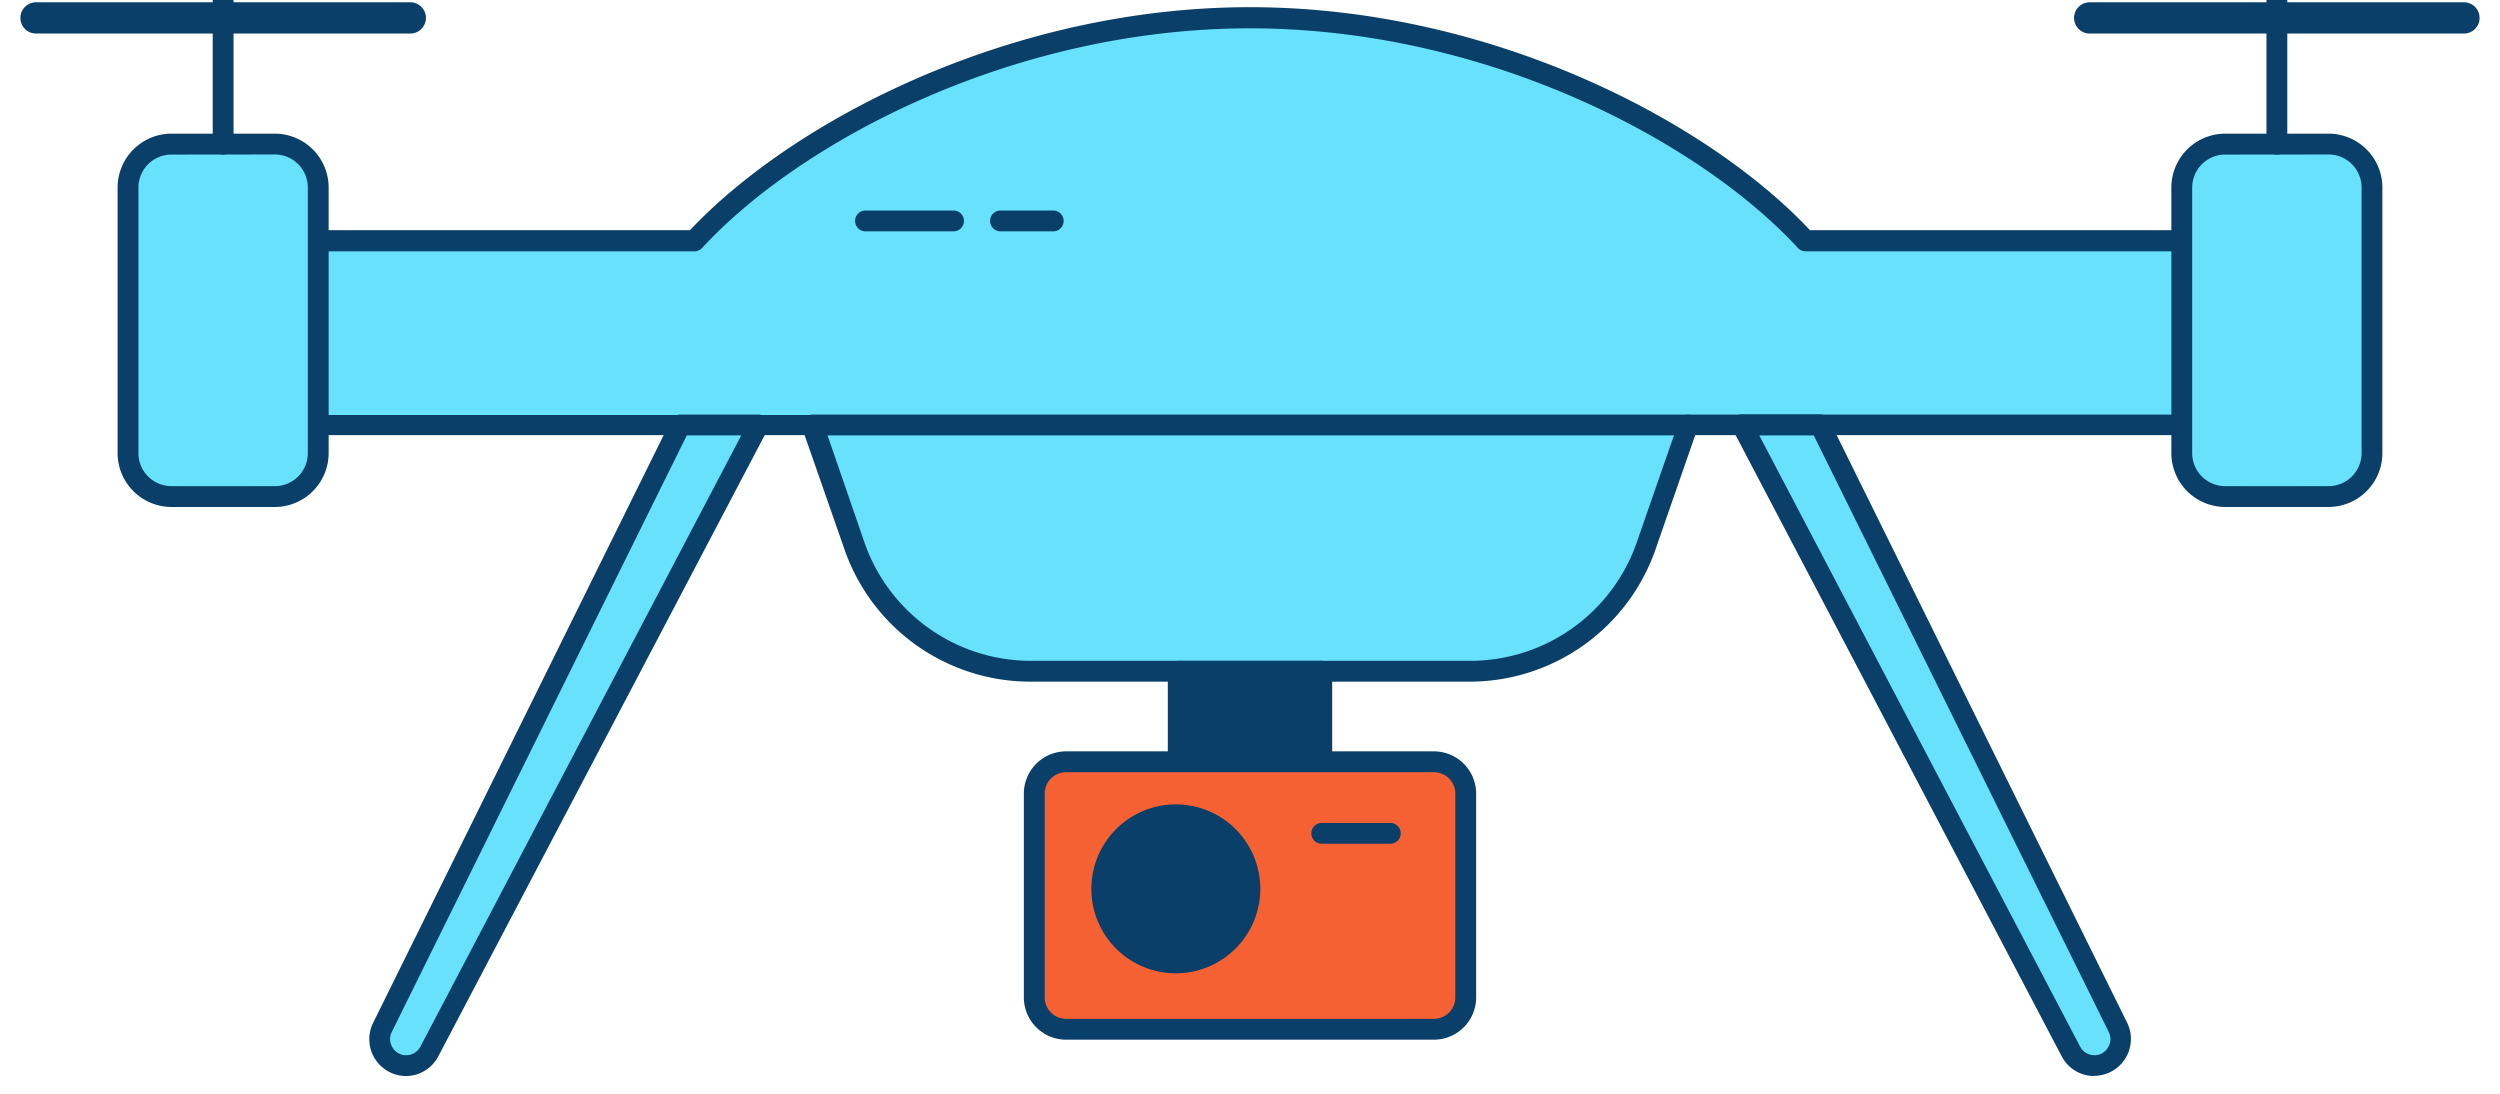 <svg viewBox="80 100 240 105" xmlns="http://www.w3.org/2000/svg"><path d="m305.39 132a8.81 8.81 0 0 1 -8.84 8.84h-54.55l-4 11.6a17.9 17.9 0 0 1 -16.91 12h-42.18a17.89 17.89 0 0 1 -16.89-12l-4.02-11.64h-54.57a8.84 8.84 0 1 1 0-17.67h43.25c8.72-9.5 29.31-21.41 53.32-21.41s44.6 11.91 53.32 21.41h43.23a8.83 8.83 0 0 1 8.84 8.87z" fill="#68e1fd"/><path d="m221.07 165.44h-42.16a18.9 18.9 0 0 1 -17.83-12.67l-3.84-11h-53.81a9.84 9.84 0 0 1 0-19.67h42.81c9.75-10.38 30.58-21.41 53.76-21.41s44 11 53.76 21.41h42.79a9.84 9.84 0 0 1 9.84 9.83 9.83 9.83 0 0 1 -9.84 9.84h-53.81l-3.82 11a18.91 18.91 0 0 1 -17.85 12.67zm-117.64-41.31a7.82 7.82 0 0 0 -7.82 7.87 7.84 7.84 0 0 0 7.82 7.84h54.57a1 1 0 0 1 1 .67l4 11.6a16.92 16.92 0 0 0 15.95 11.33h42.16a16.93 16.93 0 0 0 16-11.32l4.05-11.65a1 1 0 0 1 .94-.67h54.52a7.83 7.83 0 0 0 5.55-2.3 7.75 7.75 0 0 0 2.29-5.54 7.84 7.84 0 0 0 -7.84-7.83h-43.3a1 1 0 0 1 -.73-.33c-9.34-10.15-29.77-21.08-52.59-21.08s-43.25 10.93-52.59 21.08a1 1 0 0 1 -.73.33z" fill="#093f68"/><rect fill="#68e1fd" height="33.83" rx="4.17" width="18.26" x="92.29" y="113.84"/><path d="m106.38 148.67h-9.92a5.18 5.18 0 0 1 -5.17-5.17v-25.5a5.18 5.18 0 0 1 5.17-5.17h9.92a5.18 5.18 0 0 1 5.17 5.17v25.5a5.18 5.18 0 0 1 -5.17 5.17zm-9.92-33.83a3.17 3.17 0 0 0 -3.17 3.16v25.5a3.17 3.17 0 0 0 3.17 3.17h9.92a3.17 3.17 0 0 0 3.17-3.17v-25.5a3.17 3.17 0 0 0 -3.17-3.17z" fill="#093f68"/><path d="m101.42 114.84a1 1 0 0 1 -1-1v-16.14a1 1 0 0 1 2 0v16.14a1 1 0 0 1 -1 1z" fill="#093f68"/><path d="m119.39 103.22h-35.93a1.5 1.5 0 0 1 0-3h35.93a1.5 1.5 0 1 1 0 3z" fill="#093f68"/><rect fill="#68e1fd" height="33.83" rx="4.17" width="18.26" x="289.45" y="113.84"/><g fill="#093f68"><path d="m303.54 148.67h-9.92a5.18 5.18 0 0 1 -5.17-5.17v-25.5a5.18 5.18 0 0 1 5.17-5.17h9.92a5.18 5.18 0 0 1 5.17 5.17v25.5a5.18 5.18 0 0 1 -5.17 5.17zm-9.92-33.83a3.17 3.17 0 0 0 -3.17 3.17v25.49a3.17 3.17 0 0 0 3.17 3.17h9.92a3.17 3.17 0 0 0 3.17-3.17v-25.5a3.17 3.17 0 0 0 -3.17-3.17z"/><path d="m298.58 114.84a1 1 0 0 1 -1-1v-16.14a1 1 0 1 1 2 0v16.14a1 1 0 0 1 -1 1z"/><path d="m316.54 103.22h-35.93a1.5 1.5 0 0 1 0-3h35.93a1.5 1.5 0 0 1 0 3z"/><path d="m242 141.8h-84a1 1 0 1 1 0-2h84a1 1 0 1 1 0 2z"/><path d="m193.11 164.44h13.77v8.69h-13.77z"/><path d="m206.89 174.13h-13.78a1 1 0 0 1 -1-1v-8.69a1 1 0 0 1 1-1h13.78a1 1 0 0 1 1 1v8.69a1 1 0 0 1 -1 1zm-12.78-2h11.78v-6.69h-11.78z"/></g><rect fill="#f56132" height="25.68" rx="3.06" width="41.41" x="179.29" y="173.13"/><path d="m217.65 199.81h-35.3a4.06 4.06 0 0 1 -4.06-4.06v-19.56a4.06 4.06 0 0 1 4.06-4.06h35.3a4.06 4.06 0 0 1 4.06 4.06v19.56a4.06 4.06 0 0 1 -4.06 4.06zm-35.3-25.68a2.06 2.06 0 0 0 -2.06 2.06v19.56a2.06 2.06 0 0 0 2.06 2.06h35.3a2.06 2.06 0 0 0 2.06-2.06v-19.56a2.06 2.06 0 0 0 -2.06-2.06z" fill="#093f68"/><circle cx="192.88" cy="185.33" fill="#093f68" r="7.11"/><path d="m192.88 193.44a8.11 8.11 0 1 1 8.11-8.11 8.12 8.12 0 0 1 -8.11 8.11zm0-14.22a6.11 6.11 0 1 0 6.11 6.11 6.12 6.12 0 0 0 -6.11-6.11z" fill="#093f68"/><path d="m213.47 181h-6.58a1 1 0 0 1 0-2h6.58a1 1 0 0 1 0 2z" fill="#093f68"/><path d="m171.54 122.21h-8.45a1 1 0 0 1 0-2h8.45a1 1 0 0 1 0 2z" fill="#093f68"/><path d="m181.11 122.21h-5.06a1 1 0 0 1 0-2h5.06a1 1 0 0 1 0 2z" fill="#093f68"/><path d="m145.26 140.8-28.59 57.83a2.54 2.54 0 0 0 2.33 3.67 2.54 2.54 0 0 0 2.25-1.36l31.57-60.14z" fill="#68e1fd"/><path d="m119 203.3a3.54 3.54 0 0 1 -3.18-5.11l28.59-57.83a1 1 0 0 1 .9-.56h7.51a1 1 0 0 1 .85.48 1 1 0 0 1 0 1l-31.59 60.12a3.52 3.52 0 0 1 -3.08 1.9zm26.93-61.5-28.32 57.27a1.52 1.52 0 0 0 .08 1.5 1.48 1.48 0 0 0 1.31.73 1.54 1.54 0 0 0 1.36-.83l30.8-58.67z" fill="#093f68"/><path d="m254.74 140.8 28.59 57.83a2.54 2.54 0 0 1 -2.28 3.67 2.54 2.54 0 0 1 -2.25-1.36l-31.57-60.14z" fill="#68e1fd"/><path d="m281.05 203.3a3.52 3.52 0 0 1 -3.13-1.9l-31.57-60.14a1 1 0 0 1 0-1 1 1 0 0 1 .85-.48h7.51a1 1 0 0 1 .9.56l28.59 57.83a3.54 3.54 0 0 1 -3.18 5.11zm-32.16-61.5 30.8 58.67a1.54 1.54 0 0 0 1.36.83 1.48 1.48 0 0 0 1.31-.73 1.52 1.52 0 0 0 .08-1.5l-28.32-57.27z" fill="#093f68"/></svg>
